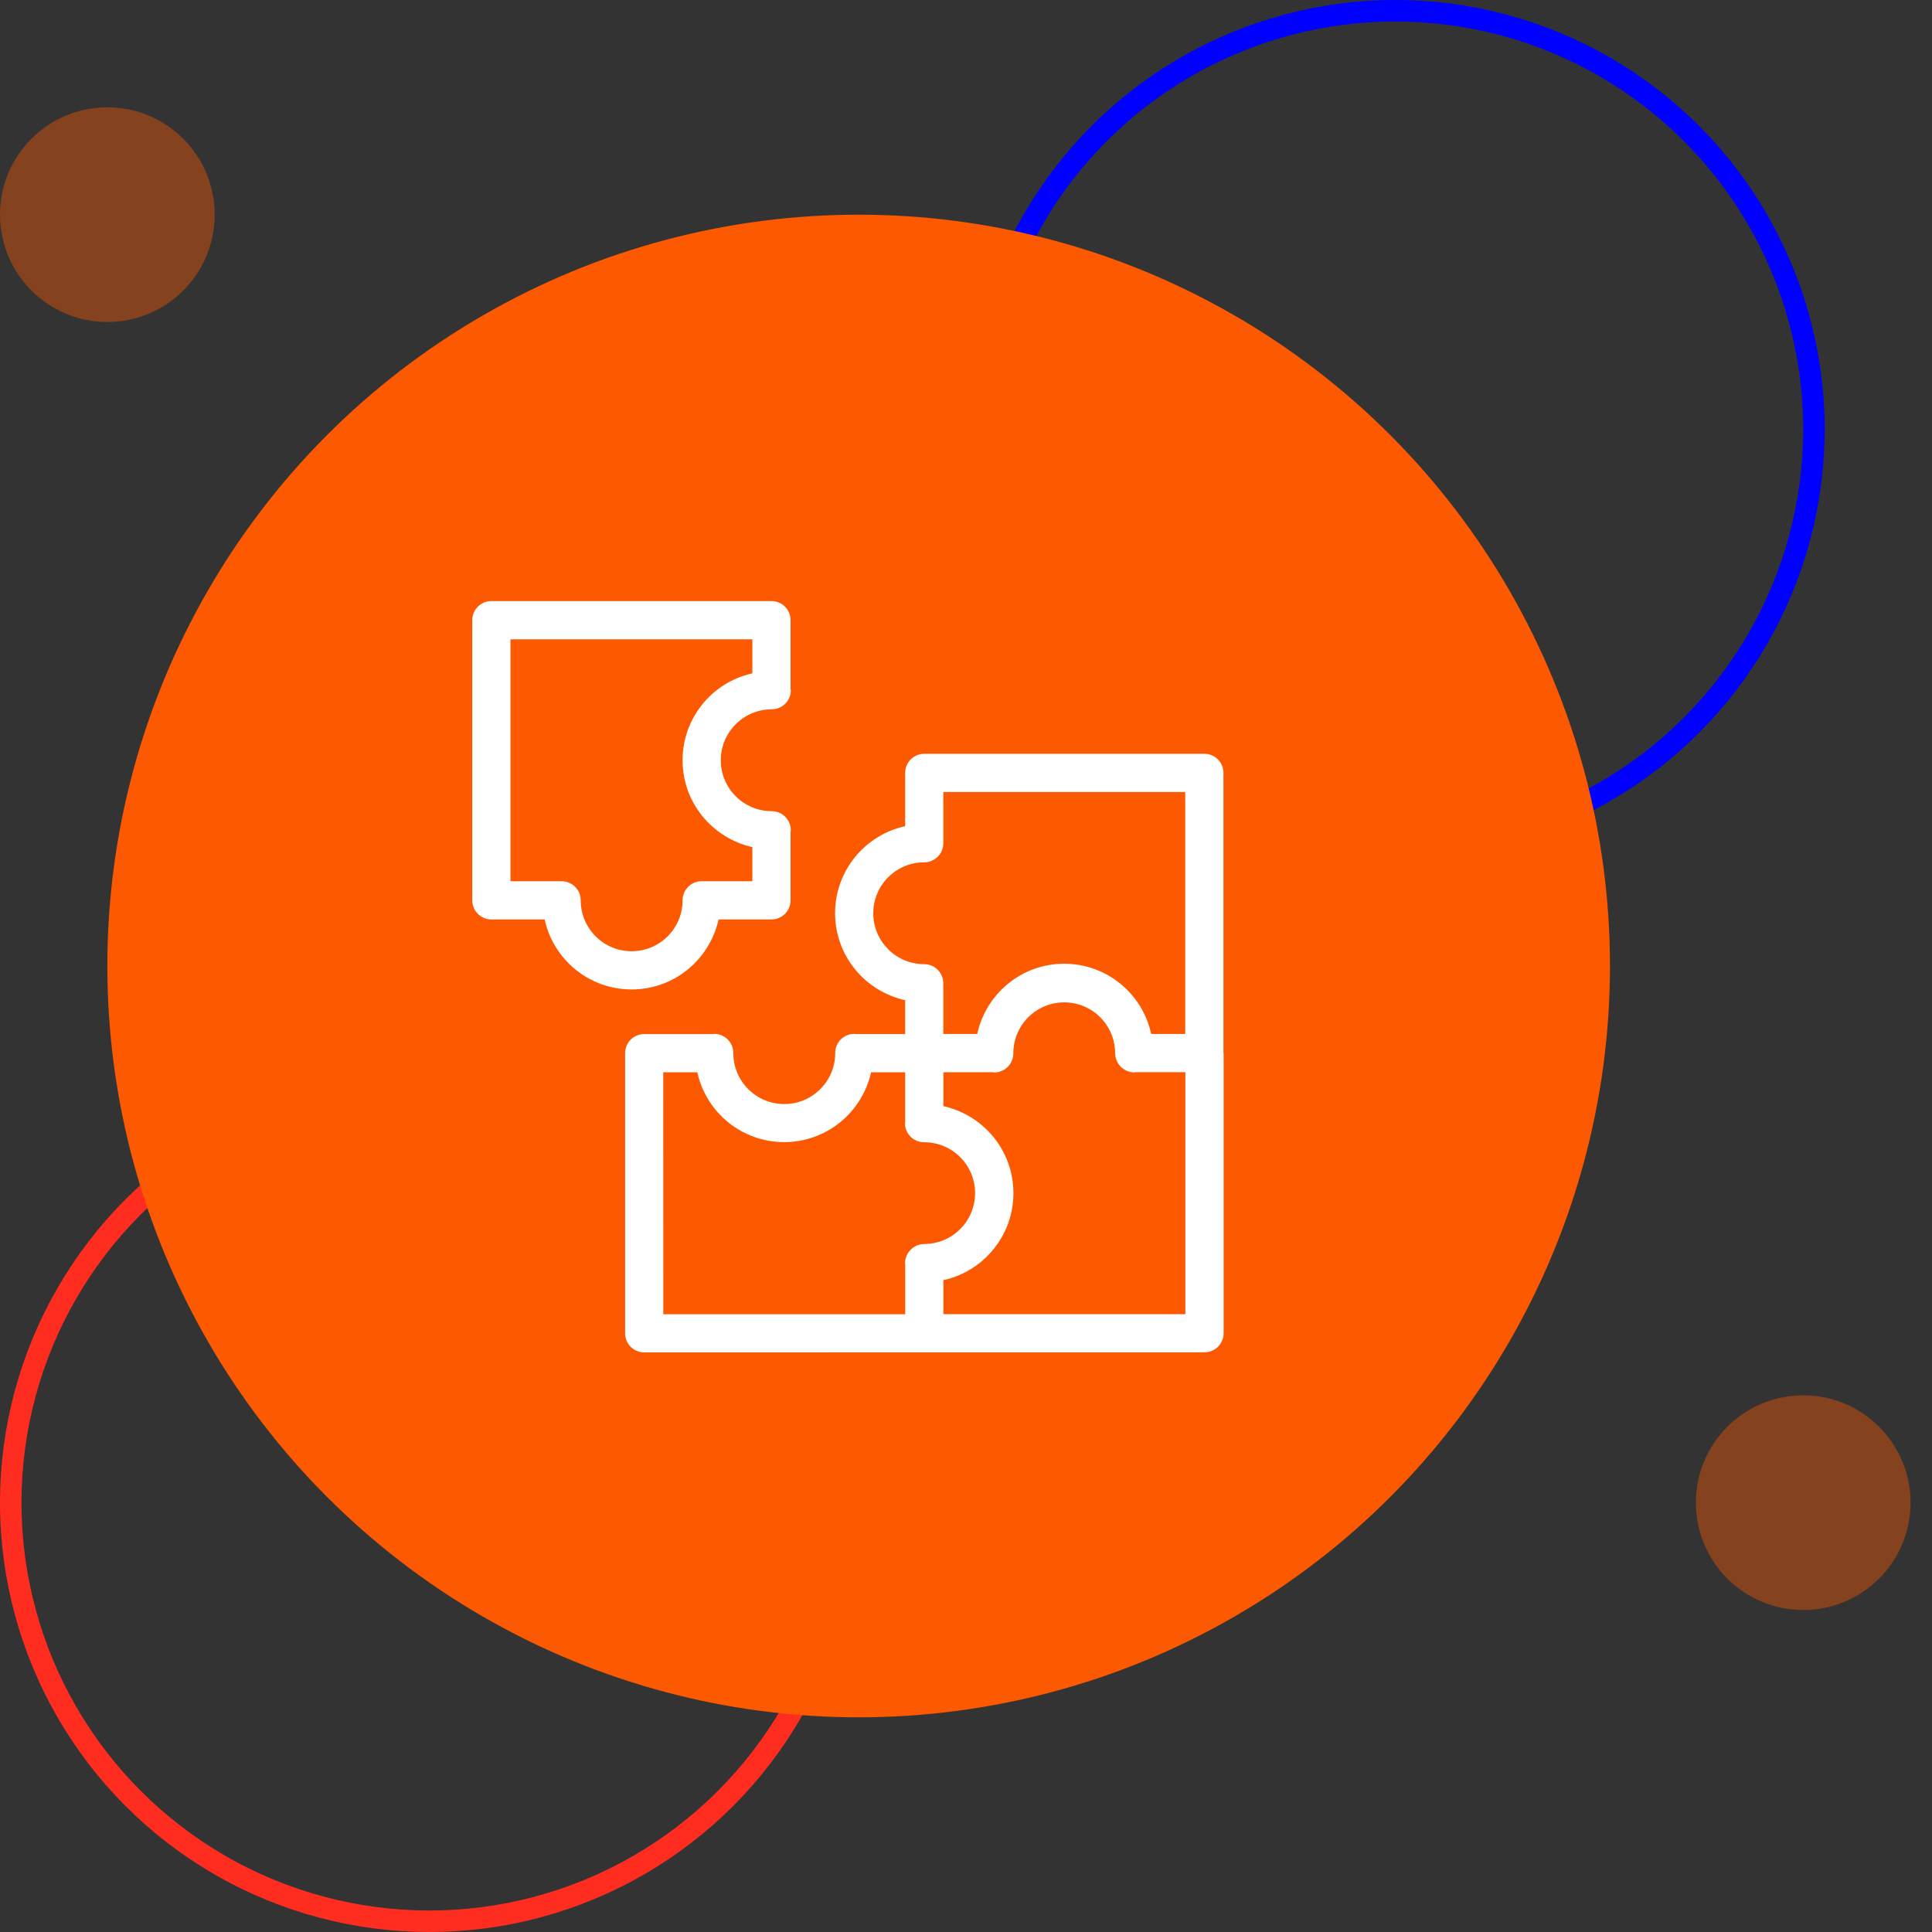 <svg width="50" height="50" viewBox="0 0 50 50" fill="none" xmlns="http://www.w3.org/2000/svg">
<rect x="0" y="0" width="50" height="50" fill="#333333" stroke="none"/>
<g id="Group 15461">
<g id="Group 15433">
<circle id="Ellipse 55" cx="11.111" cy="38.889" r="10.833" stroke="#FF2D20" stroke-width="0.556"/>
<circle id="Ellipse 56" cx="36.111" cy="11.111" r="10.833" stroke="#0000FF" stroke-width="0.556"/>
<circle id="Ellipse 57" cx="22.222" cy="25" r="19.444" fill="#FD5901"/>
<circle id="Ellipse 58" cx="2.778" cy="5.555" r="2.778" fill="#FD5901" fill-opacity="0.4"/>
<circle id="Ellipse 59" cx="46.667" cy="38.889" r="2.778" fill="#FD5901" fill-opacity="0.4"/>
<path id="Vector" d="M16.671 26.762H18.458C18.468 26.761 18.475 26.757 18.484 26.757C18.757 26.757 18.978 26.978 18.978 27.251C18.978 27.252 18.978 27.254 18.978 27.255C18.978 27.983 19.568 28.573 20.297 28.573C21.025 28.573 21.615 27.983 21.615 27.255C21.615 27.254 21.615 27.252 21.615 27.25C21.615 26.977 21.836 26.756 22.109 26.756C22.118 26.756 22.126 26.761 22.135 26.761H23.425V25.885C22.381 25.651 21.612 24.733 21.612 23.634C21.612 22.535 22.381 21.617 23.41 21.386L23.425 21.384V20.003C23.425 19.73 23.646 19.508 23.919 19.508H31.169C31.442 19.508 31.663 19.73 31.663 20.003V27.237L31.667 27.253V34.503C31.667 34.776 31.445 34.998 31.172 34.998L16.672 35C16.399 35 16.178 34.779 16.178 34.506V27.256C16.178 26.983 16.399 26.761 16.672 26.761L16.671 26.762ZM30.674 20.498H24.413V21.823C24.413 22.095 24.191 22.317 23.919 22.317C23.19 22.317 22.6 22.907 22.6 23.635C22.6 24.363 23.19 24.953 23.919 24.953C24.191 24.953 24.413 25.175 24.413 25.448V26.759H25.29C25.521 25.713 26.441 24.941 27.541 24.941C28.641 24.941 29.561 25.713 29.789 26.743L29.792 26.759H30.674V20.498ZM30.677 27.748H29.387C29.376 27.749 29.367 27.755 29.356 27.755C29.081 27.75 28.861 27.528 28.859 27.254C28.857 26.529 28.268 25.941 27.542 25.941C26.815 25.941 26.225 26.53 26.225 27.258C26.225 27.259 26.225 27.259 26.225 27.261C26.225 27.534 26.003 27.755 25.73 27.755C25.719 27.755 25.71 27.749 25.699 27.749H24.415V28.627C25.459 28.86 26.227 29.78 26.227 30.878C26.227 31.828 25.652 32.645 24.83 32.997L24.815 33.003C24.702 33.052 24.568 33.095 24.43 33.126L24.415 33.128V34.01H30.677L30.677 27.748ZM17.166 34.012H23.427V32.72C23.426 32.71 23.421 32.702 23.421 32.692C23.425 32.418 23.647 32.197 23.921 32.195C24.647 32.193 25.235 31.604 25.235 30.878C25.235 30.15 24.645 29.561 23.918 29.561C23.916 29.561 23.916 29.561 23.915 29.561C23.642 29.561 23.42 29.34 23.42 29.067C23.42 29.057 23.425 29.048 23.426 29.038V27.751H22.544C22.309 28.793 21.391 29.558 20.295 29.558C19.199 29.558 18.282 28.793 18.05 27.766L18.047 27.751H17.165L17.166 34.012ZM12.716 15.556H19.966C20.239 15.556 20.46 15.777 20.46 16.05V17.831C20.461 17.842 20.467 17.851 20.467 17.863C20.467 18.135 20.245 18.357 19.972 18.357C19.244 18.357 18.654 18.947 18.654 19.675C18.654 20.403 19.244 20.993 19.972 20.993C20.245 20.993 20.467 21.215 20.467 21.488C20.467 21.499 20.461 21.508 20.46 21.519V23.3C20.46 23.573 20.239 23.795 19.966 23.795H18.597C18.364 24.839 17.445 25.607 16.346 25.607C15.248 25.607 14.329 24.839 14.099 23.81L14.096 23.795H12.716C12.444 23.795 12.222 23.573 12.222 23.3V16.05C12.222 15.777 12.444 15.556 12.716 15.556ZM13.211 22.806H14.534C14.807 22.806 15.029 23.027 15.029 23.3C15.029 24.029 15.619 24.618 16.347 24.618C17.075 24.618 17.665 24.029 17.665 23.3C17.665 23.027 17.887 22.806 18.16 22.806H19.471V21.924C18.431 21.688 17.665 20.771 17.665 19.675C17.665 18.579 18.431 17.662 19.456 17.43L19.471 17.427V16.545H13.211V22.806Z" fill="white"/>
</g>
</g>
</svg>
